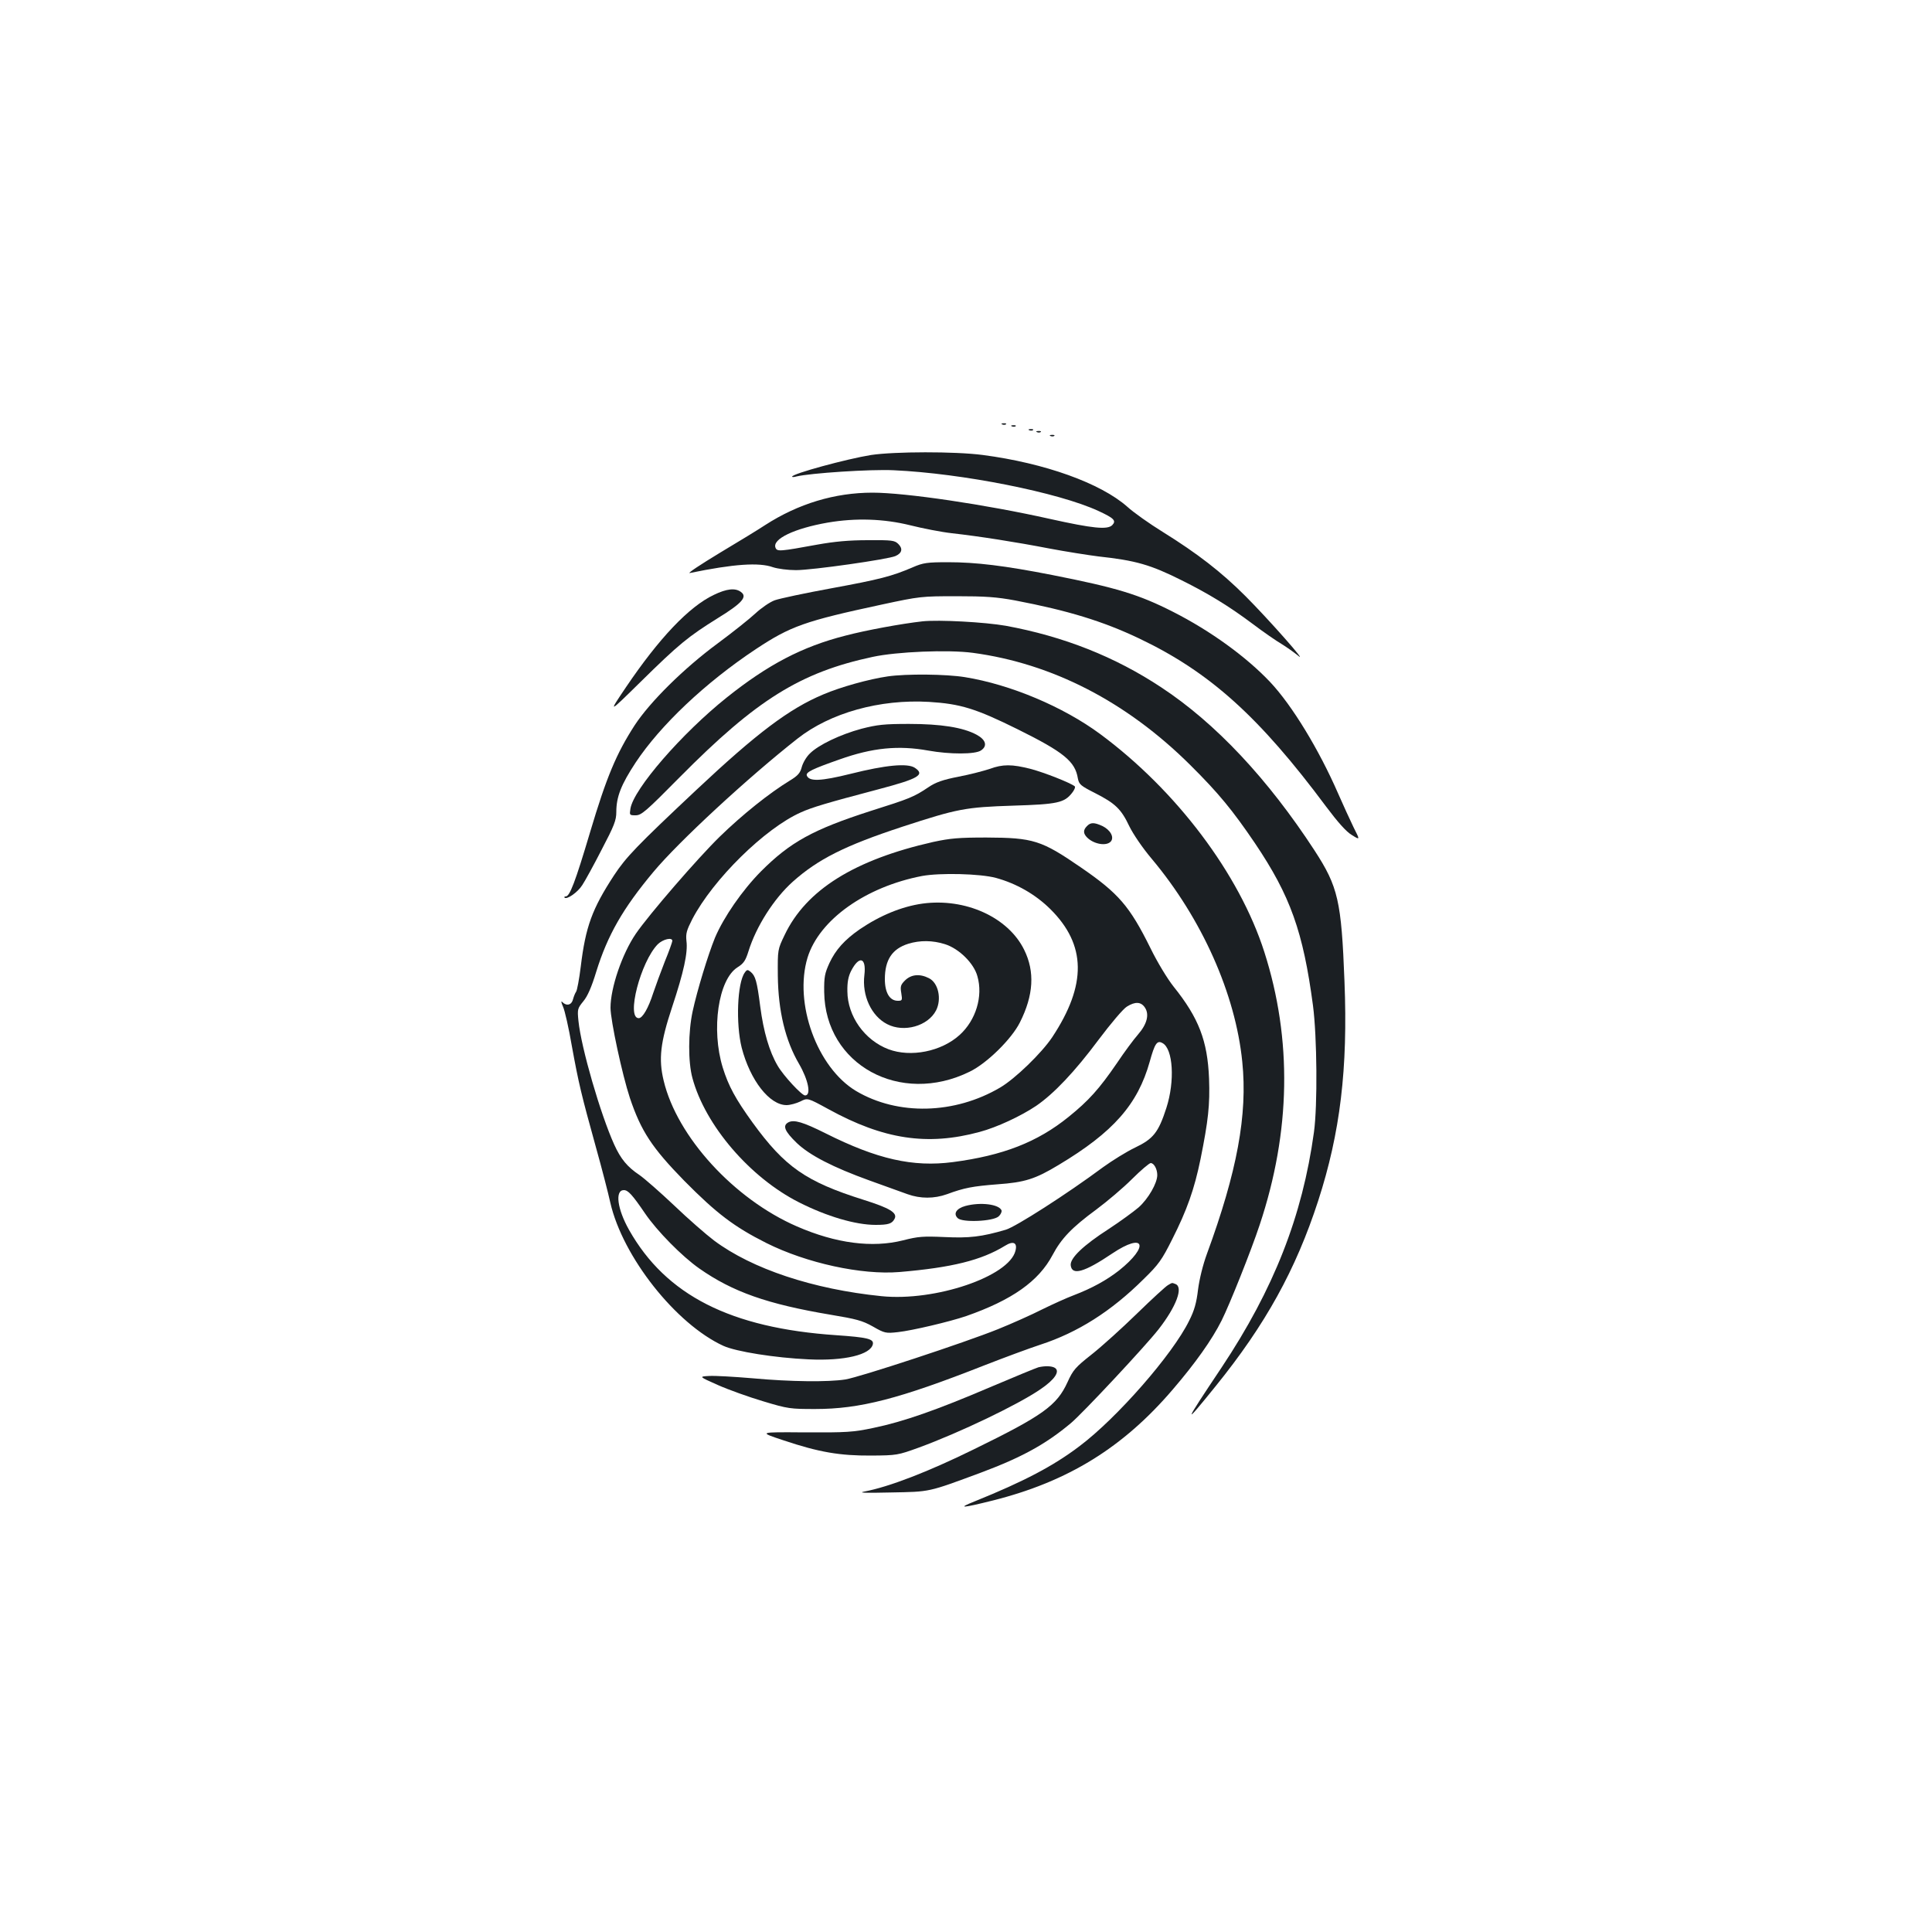 <?xml version="1.0" standalone="no"?>
<!DOCTYPE svg PUBLIC "-//W3C//DTD SVG 20010904//EN"
 "http://www.w3.org/TR/2001/REC-SVG-20010904/DTD/svg10.dtd">
<svg version="1.0" xmlns="http://www.w3.org/2000/svg"
 width="1000pt" height="1000pt" viewBox="0 0 1000 1000"
 preserveAspectRatio="xMidYMid meet">
<g transform="translate(0,1000) scale(0.1,-0.1)"
fill="#1b1f23" stroke="none">
<path d="M5188 7803 c7 -3 16 -2 19 1 4 3 -2 6 -13 5 -11 0 -14 -3 -6 -6z"/>
<path d="M5238 7793 c7 -3 16 -2 19 1 4 3 -2 6 -13 5 -11 0 -14 -3 -6 -6z"/>
<path d="M5328 7773 c7 -3 16 -2 19 1 4 3 -2 6 -13 5 -11 0 -14 -3 -6 -6z"/>
<path d="M5368 7763 c7 -3 16 -2 19 1 4 3 -2 6 -13 5 -11 0 -14 -3 -6 -6z"/>
<path d="M5438 7743 c7 -3 16 -2 19 1 4 3 -2 6 -13 5 -11 0 -14 -3 -6 -6z"/>
<path d="M4509 7645 c-125 -20 -409 -97 -409 -112 0 -3 10 -3 23 1 70 17 383
38 503 32 354 -16 853 -115 1060 -211 80 -37 93 -50 71 -73 -25 -25 -101 -17
-322 32 -335 75 -749 136 -919 136 -195 0 -384 -57 -556 -168 -30 -20 -136
-85 -235 -144 -99 -60 -169 -106 -155 -104 228 47 359 56 431 30 25 -8 76 -15
119 -15 85 0 477 56 515 73 34 15 39 38 15 62 -19 19 -32 21 -158 20 -98 0
-173 -7 -262 -23 -192 -35 -208 -37 -216 -16 -18 45 98 100 270 130 146 25
291 20 428 -14 64 -16 161 -35 215 -41 142 -16 328 -45 504 -79 85 -16 199
-34 254 -41 194 -21 270 -43 430 -123 139 -69 247 -135 367 -225 57 -43 125
-90 151 -105 26 -16 64 -43 85 -60 60 -52 -153 189 -272 308 -125 125 -248
220 -428 332 -68 42 -150 100 -183 130 -138 122 -427 226 -748 268 -145 19
-457 18 -578 0z"/>
<path d="M4725 7064 c-109 -47 -172 -63 -422 -109 -137 -25 -268 -53 -293 -62
-25 -9 -70 -40 -100 -68 -30 -28 -118 -98 -195 -155 -175 -129 -350 -302 -430
-424 -95 -147 -146 -269 -230 -551 -78 -262 -106 -335 -127 -335 -6 0 -9 -3
-6 -6 12 -12 69 28 92 65 14 21 59 103 100 183 65 124 76 152 76 195 0 79 25
142 100 256 128 193 360 413 622 587 180 119 252 145 653 231 195 42 205 43
385 43 150 0 208 -4 305 -22 272 -52 453 -107 642 -197 365 -174 621 -405 967
-870 60 -80 104 -130 133 -147 43 -27 43 -27 9 40 -18 37 -54 116 -80 175 -99
227 -238 456 -352 577 -124 131 -309 265 -502 363 -177 90 -292 125 -627 191
-245 48 -393 66 -538 66 -108 0 -129 -3 -182 -26z"/>
<path d="M3695 6921 c-129 -61 -284 -225 -455 -478 -93 -138 -93 -138 76 28
198 195 246 234 400 330 125 77 154 110 119 135 -29 22 -74 17 -140 -15z"/>
<path d="M4775 6784 c-108 -12 -293 -46 -399 -74 -224 -57 -401 -150 -614
-320 -233 -186 -483 -474 -499 -576 -5 -33 -5 -34 27 -34 30 0 53 20 229 198
397 401 624 542 998 622 125 27 390 38 518 21 411 -55 796 -253 1126 -581 147
-146 219 -234 335 -405 183 -272 249 -457 300 -840 21 -161 24 -517 5 -655
-60 -436 -208 -812 -478 -1218 -200 -299 -203 -310 -31 -97 258 319 415 603
531 960 114 352 154 683 136 1135 -16 418 -33 490 -155 678 -242 371 -512 659
-793 844 -240 159 -506 264 -805 319 -108 19 -346 32 -431 23z"/>
<path d="M4595 6499 c-97 -14 -244 -55 -333 -93 -177 -74 -345 -201 -657 -494
-312 -293 -365 -349 -427 -443 -113 -173 -147 -265 -172 -472 -8 -65 -19 -123
-24 -130 -5 -7 -12 -24 -16 -39 -7 -30 -33 -37 -55 -15 -8 8 -7 0 3 -23 9 -19
30 -111 46 -205 35 -192 49 -251 125 -525 30 -107 63 -235 74 -285 64 -280
339 -628 585 -741 66 -30 267 -62 441 -70 186 -9 322 24 333 79 5 27 -30 35
-189 46 -548 37 -882 207 -1073 545 -61 108 -74 206 -27 206 22 0 44 -24 110
-121 62 -91 191 -222 281 -285 173 -121 352 -184 679 -239 132 -22 164 -30
219 -61 61 -35 67 -36 130 -29 73 8 268 54 353 83 237 83 375 180 447 316 45
85 99 142 227 236 55 41 138 111 184 157 46 46 90 83 97 83 17 0 34 -31 34
-62 0 -42 -46 -122 -96 -167 -27 -23 -97 -74 -155 -112 -132 -85 -201 -151
-197 -188 6 -55 71 -36 215 61 167 112 195 40 35 -88 -64 -50 -140 -92 -234
-128 -35 -13 -108 -46 -163 -73 -55 -28 -158 -74 -230 -103 -171 -69 -712
-247 -789 -260 -89 -14 -284 -12 -480 6 -95 8 -196 14 -226 12 -53 -3 -53 -3
46 -47 54 -24 160 -62 234 -84 129 -39 141 -40 270 -40 230 0 433 52 875 226
105 41 235 89 290 107 193 63 366 172 535 340 77 75 94 99 147 205 77 152 115
260 147 416 40 199 49 280 44 417 -8 195 -53 313 -184 476 -31 39 -84 126
-119 198 -108 218 -165 284 -360 418 -205 141 -246 154 -490 155 -143 0 -187
-4 -275 -23 -407 -92 -658 -248 -769 -482 -36 -75 -36 -75 -35 -210 2 -183 39
-336 110 -457 48 -83 64 -163 31 -163 -17 0 -112 102 -142 154 -43 73 -73 176
-90 306 -17 133 -25 159 -50 180 -15 12 -19 12 -30 -4 -39 -53 -47 -265 -16
-389 44 -169 144 -297 232 -297 19 0 51 9 72 19 37 19 37 19 145 -40 286 -157
512 -191 782 -118 90 24 214 82 293 135 92 63 200 177 323 342 63 84 129 162
147 172 43 27 73 25 93 -5 24 -36 11 -86 -36 -140 -22 -25 -71 -91 -109 -148
-92 -134 -146 -194 -250 -278 -162 -131 -340 -200 -599 -234 -207 -27 -392 15
-659 149 -116 58 -163 72 -192 57 -32 -17 -20 -46 43 -107 67 -64 188 -126
376 -194 80 -29 169 -61 197 -71 67 -24 138 -24 205 0 89 33 133 41 260 51
142 10 196 27 317 100 284 170 410 314 472 535 26 94 38 112 66 96 55 -29 65
-197 20 -336 -41 -127 -68 -160 -162 -205 -44 -21 -118 -67 -165 -101 -190
-141 -453 -309 -504 -324 -126 -37 -189 -44 -317 -38 -111 5 -137 3 -215 -17
-159 -40 -347 -16 -549 72 -325 141 -621 464 -690 755 -27 112 -17 197 44 381
60 181 82 281 74 342 -4 38 1 55 30 112 108 207 377 471 562 553 57 26 134 49
403 120 208 55 241 75 187 111 -38 25 -152 14 -331 -31 -157 -39 -216 -41
-228 -9 -6 17 29 34 169 83 171 61 305 74 460 46 111 -20 244 -20 273 1 34 23
25 55 -23 81 -70 38 -185 56 -350 56 -129 0 -164 -4 -246 -25 -111 -30 -223
-84 -267 -128 -18 -17 -36 -48 -42 -70 -8 -31 -20 -45 -63 -71 -105 -64 -245
-176 -361 -289 -114 -111 -368 -405 -435 -503 -71 -104 -131 -280 -131 -383 0
-66 61 -348 100 -466 58 -173 115 -259 281 -429 168 -170 259 -239 426 -323
208 -104 493 -166 688 -150 272 23 425 61 547 136 43 27 65 16 54 -26 -33
-133 -415 -263 -693 -235 -355 36 -670 141 -867 288 -41 31 -134 112 -206 181
-73 69 -154 140 -180 158 -63 42 -97 83 -131 158 -71 157 -171 501 -185 640
-6 60 -5 64 25 101 22 26 43 74 67 153 59 190 138 328 296 517 130 156 490
489 746 690 169 133 425 205 681 190 162 -10 241 -34 459 -142 238 -118 297
-166 311 -254 6 -31 14 -38 89 -76 104 -53 135 -82 177 -171 20 -41 68 -112
117 -170 259 -309 433 -699 468 -1050 28 -274 -27 -569 -183 -994 -21 -57 -39
-131 -46 -185 -8 -68 -19 -108 -46 -161 -85 -174 -373 -503 -567 -649 -136
-103 -286 -182 -543 -286 -93 -37 -68 -36 96 5 388 98 673 274 930 575 115
134 202 256 252 356 42 84 153 362 197 495 161 483 169 960 24 1413 -129 403
-455 836 -850 1128 -191 141 -464 256 -699 294 -97 16 -303 18 -400 4z m560
-1043 c106 -29 204 -85 281 -161 187 -185 190 -392 10 -664 -55 -82 -191 -214
-269 -260 -236 -139 -530 -146 -746 -18 -202 121 -323 455 -251 691 61 196
301 366 593 422 93 17 301 12 382 -10z m-1675 -326 c0 -5 -17 -54 -39 -107
-21 -54 -48 -127 -60 -163 -25 -78 -55 -130 -75 -130 -66 0 10 293 99 383 27
26 75 37 75 17z"/>
<path d="M4775 5323 c-107 -15 -219 -61 -325 -133 -78 -54 -125 -106 -157
-175 -24 -53 -28 -71 -27 -150 5 -376 393 -589 753 -412 89 43 217 169 260
255 71 141 78 263 22 376 -83 169 -305 269 -526 239z m116 -210 c73 -23 150
-99 168 -166 30 -104 -8 -228 -92 -304 -95 -86 -253 -117 -368 -74 -124 47
-212 171 -213 300 -1 47 5 77 19 105 42 82 80 71 69 -21 -13 -106 36 -212 118
-254 87 -45 211 -10 253 71 30 59 12 143 -37 167 -47 24 -92 20 -124 -12 -22
-22 -25 -31 -19 -65 6 -38 5 -40 -18 -40 -42 0 -67 42 -67 112 0 100 38 157
121 183 61 19 127 18 190 -2z"/>
<path d="M5122 6020 c-30 -10 -102 -29 -160 -40 -82 -16 -119 -29 -157 -55
-75 -50 -94 -58 -300 -123 -298 -96 -415 -161 -566 -312 -97 -98 -193 -237
-238 -343 -36 -88 -93 -275 -116 -382 -23 -107 -24 -261 -1 -345 66 -245 298
-515 551 -643 144 -73 293 -117 397 -117 66 0 85 6 98 31 17 31 -24 56 -161
99 -298 94 -407 170 -574 400 -88 122 -124 188 -154 284 -61 198 -23 456 76
519 32 20 42 35 57 83 40 129 132 273 229 360 131 117 270 187 568 285 285 93
325 101 574 109 229 7 264 15 304 66 12 15 18 30 14 34 -22 18 -159 72 -228
90 -97 25 -145 25 -213 0z"/>
<path d="M5626 5724 c-20 -20 -20 -38 1 -59 35 -35 101 -46 123 -20 18 22 -3
60 -45 80 -42 19 -60 19 -79 -1z"/>
<path d="M4997 3758 c-47 -13 -64 -40 -40 -63 24 -24 183 -17 212 9 11 10 17
24 15 31 -13 32 -109 44 -187 23z"/>
<path d="M6045 3348 c-11 -6 -83 -72 -160 -147 -77 -75 -182 -170 -234 -211
-85 -67 -97 -81 -126 -145 -55 -120 -127 -172 -485 -347 -238 -117 -439 -194
-565 -218 -36 -7 1 -8 135 -5 207 4 190 0 468 103 211 79 335 147 465 256 61
51 387 400 454 486 92 118 129 218 87 234 -19 7 -15 8 -39 -6z"/>
<path d="M5375 2923 c-11 -3 -123 -49 -250 -103 -276 -118 -450 -179 -605
-211 -104 -22 -138 -24 -355 -23 -240 2 -240 2 -110 -41 185 -62 292 -80 455
-79 132 1 137 2 245 41 213 78 515 223 630 302 74 50 103 93 75 111 -16 10
-51 11 -85 3z"/>
</g>
</svg>
